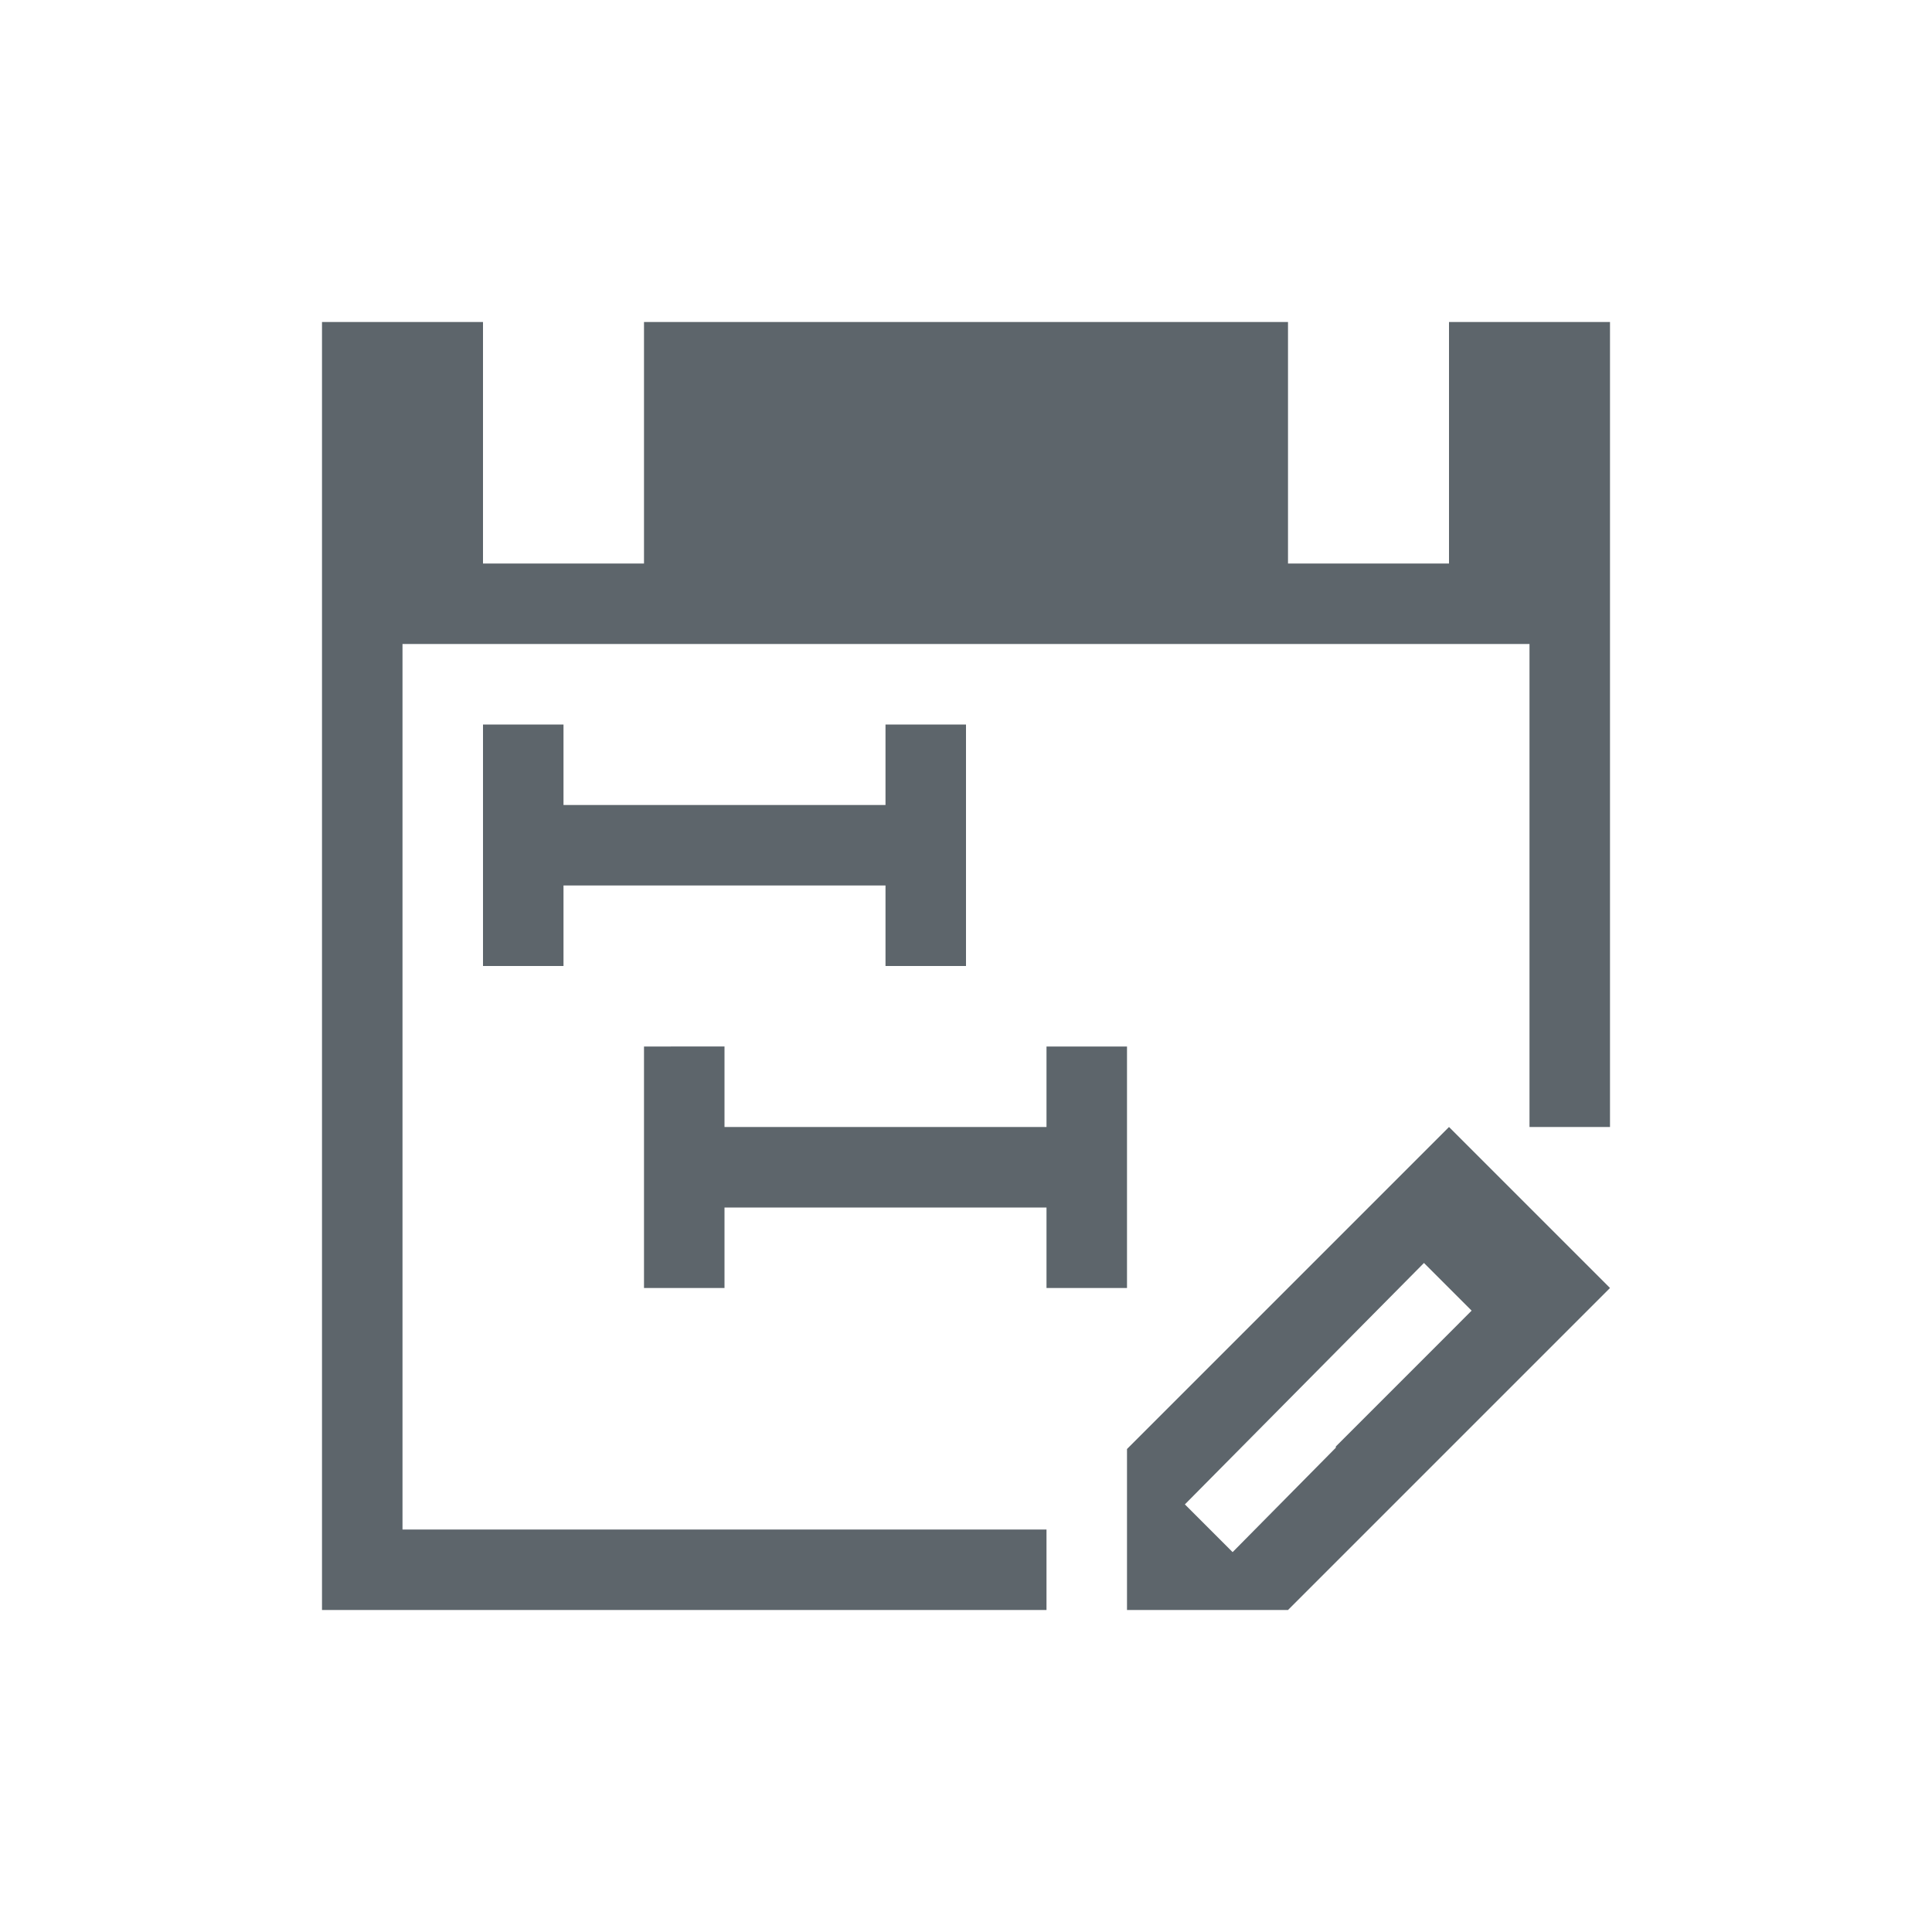 <svg xmlns="http://www.w3.org/2000/svg" viewBox="0 0 24 24"><path d="M4 4v16h9v-1H5V8h14v6h1V4h-2v3h-2V4H8v3H6V4H4zm2 5v3h1v-1h4v1h1V9h-1v1H7V9H6zm2 4v3h1v-1h4v1h1v-3h-1v1H9v-1H8zm10 1l-1 1-1 1-2 2v2h2l.594-.594L17 19l1-1 1-1 1-1-2-2zm-.31 1.69l.591.591-.281.282-1.406 1.406v.015l-1.282 1.297-.593-.593 2.97-2.999z" fill="currentColor" color="#5d656b"/></svg>